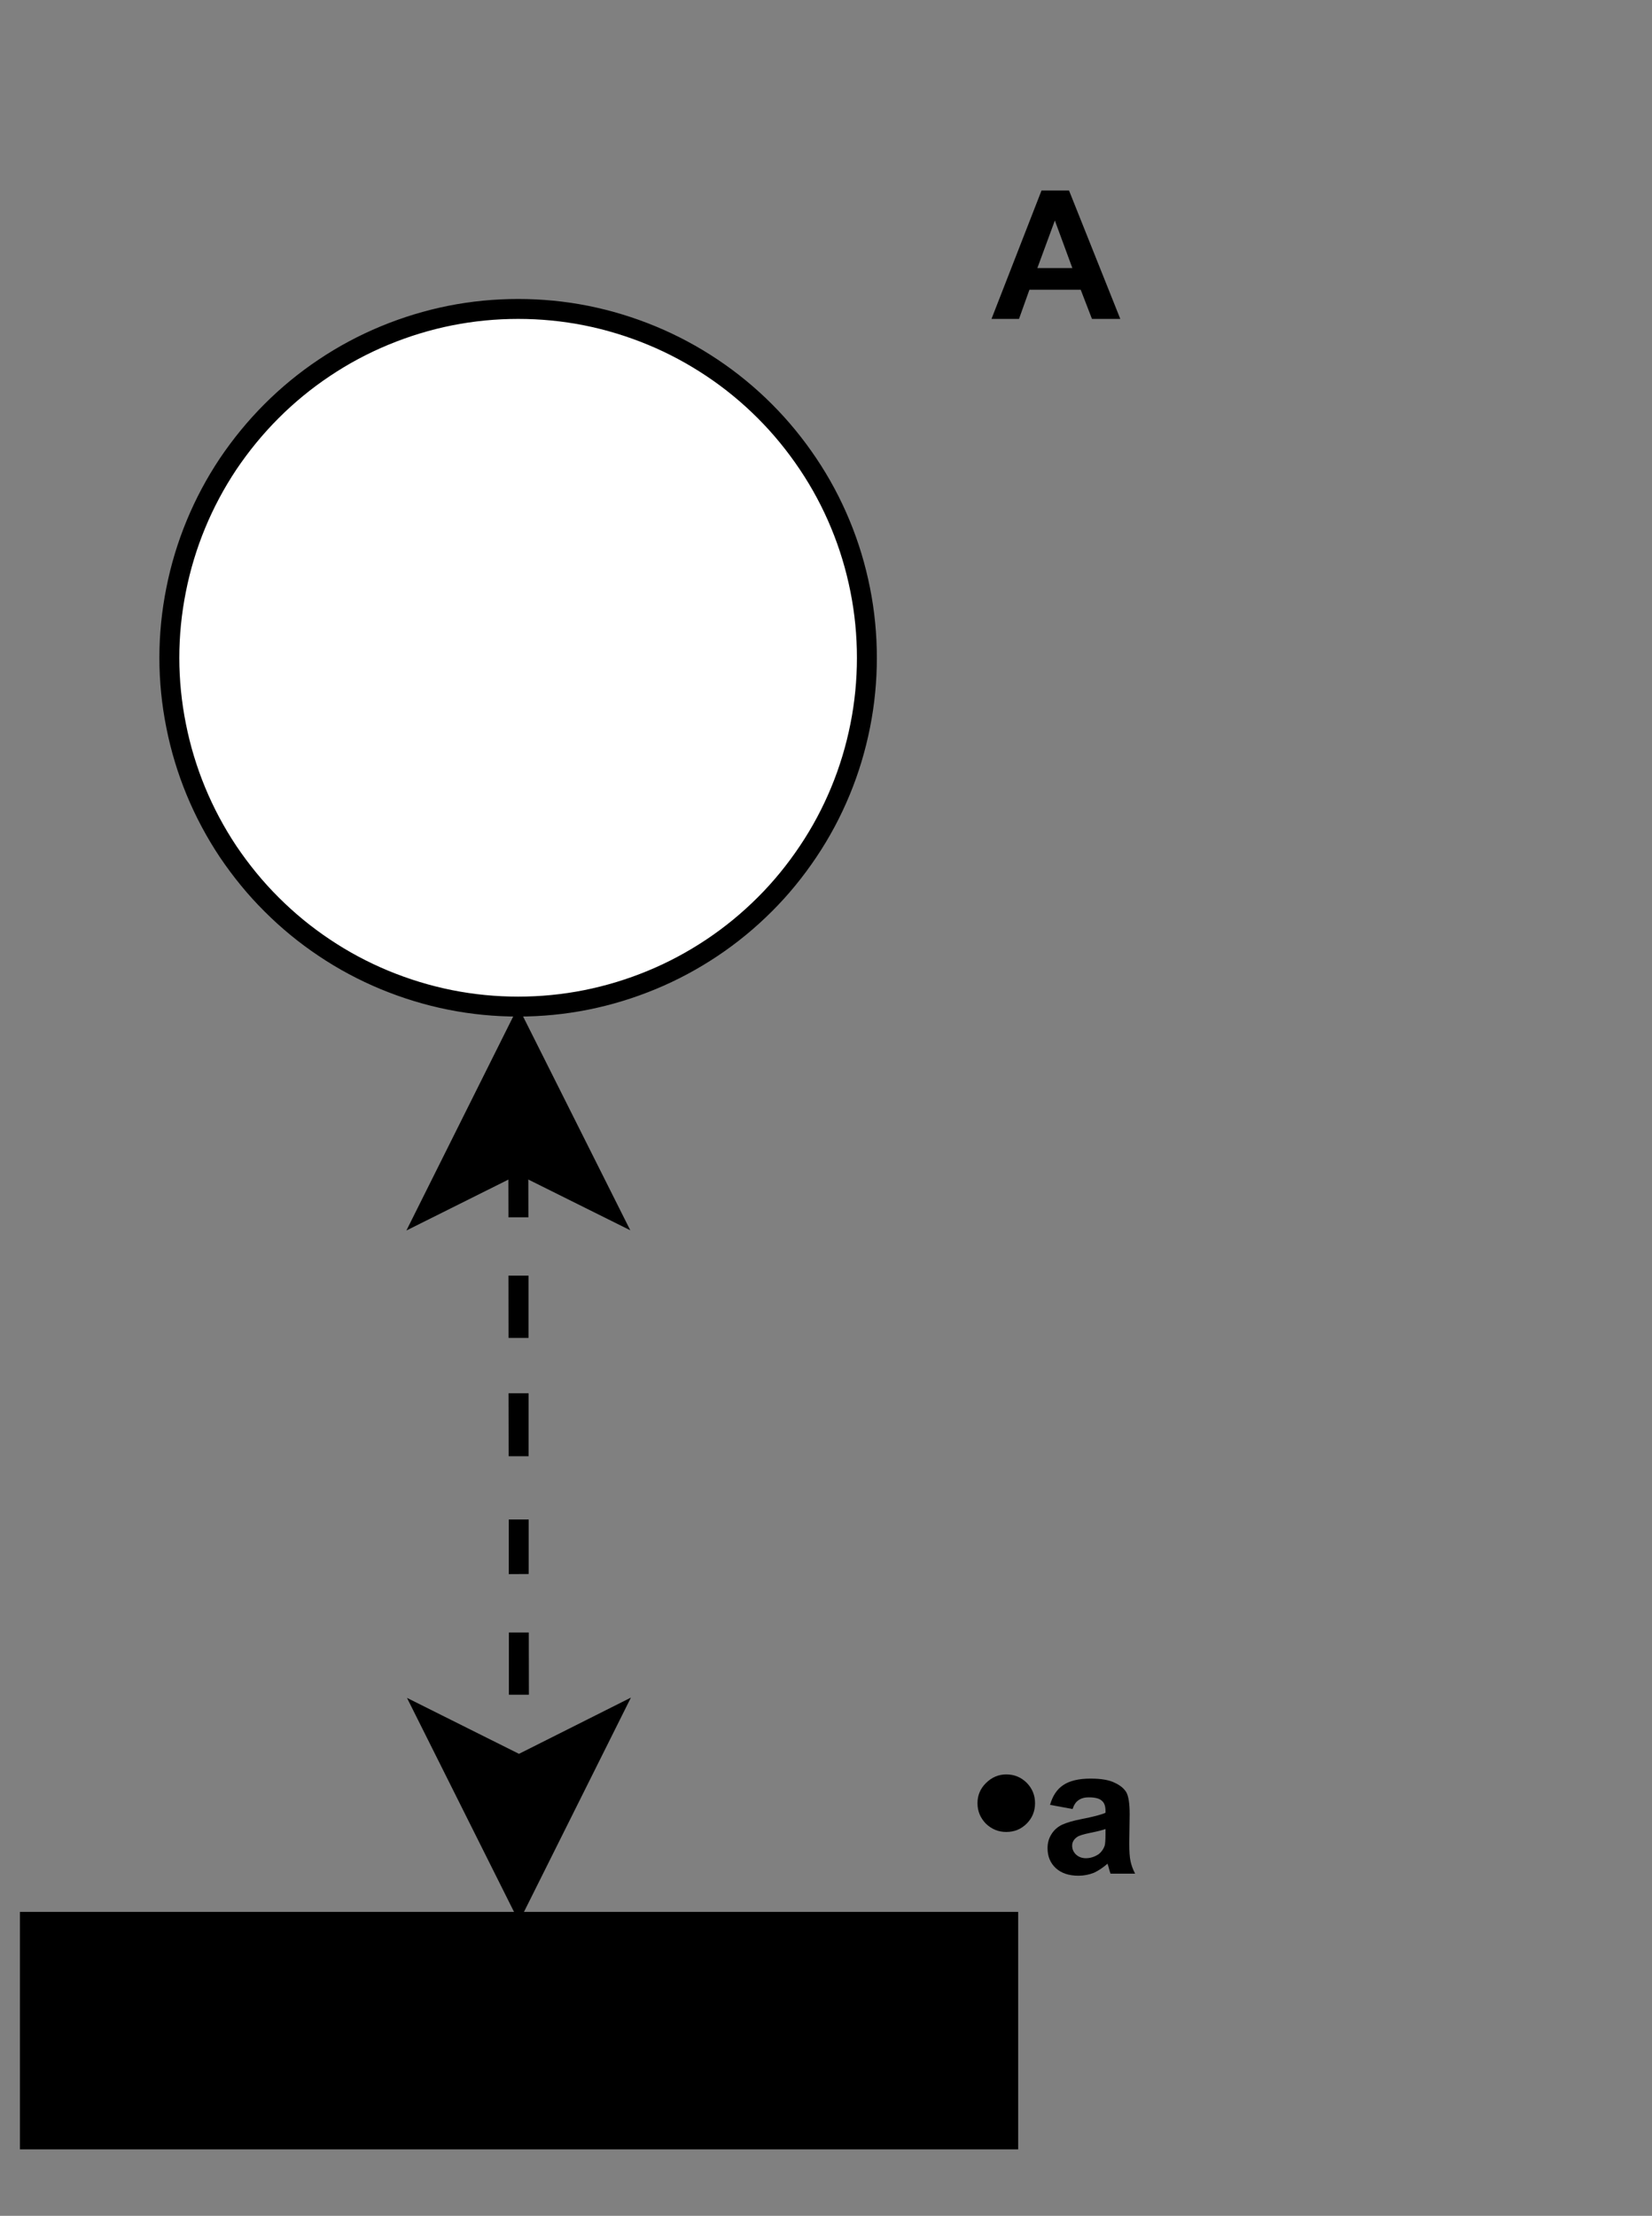 <?xml version="1.0" encoding="UTF-8" standalone="no"?>
<svg
   width="61.92pt"
   height="83.04pt"
   viewBox="0 0 61.92 83.04"
   version="1.1"
   id="svg50"
   xmlns:xlink="http://www.w3.org/1999/xlink"
   xmlns="http://www.w3.org/2000/svg"
   xmlns:svg="http://www.w3.org/2000/svg">
  <rect x="0" y="0" width="61.92" height="83.04" fill="#808080" stroke="none"/>
  <defs
     id="defs22">
    <g
       id="g17">
      <g
         id="glyph-0-0">
        <path
           d="M 0.844 0 L 0.844 -4.203 L 4.203 -4.203 L 4.203 0 Z M 0.938 -0.109 L 4.094 -0.109 L 4.094 -4.094 L 0.938 -4.094 Z M 0.938 -0.109 "
           id="path2" />
      </g>
      <g
         id="glyph-0-1">
        <path
           d="M 4.828 0 L 3.766 0 L 3.344 -1.094 L 1.422 -1.094 L 1.031 0 L 0 0 L 1.875 -4.812 L 2.906 -4.812 Z M 3.031 -1.906 L 2.375 -3.688 L 1.719 -1.906 Z M 3.031 -1.906 "
           id="path5" />
      </g>
      <g
         id="glyph-0-2">
        <path
           d="M 1.172 -2.422 L 0.328 -2.578 C 0.422 -2.91 0.582 -3.156 0.812 -3.312 C 1.051 -3.477 1.395 -3.562 1.844 -3.562 C 2.25 -3.562 2.551 -3.508 2.75 -3.406 C 2.957 -3.312 3.102 -3.191 3.188 -3.047 C 3.27 -2.898 3.312 -2.625 3.312 -2.219 L 3.297 -1.141 C 3.297 -0.836 3.312 -0.613 3.344 -0.469 C 3.375 -0.32 3.43 -0.164 3.516 0 L 2.594 0 C 2.57 -0.062 2.547 -0.148 2.516 -0.266 C 2.492 -0.328 2.484 -0.363 2.484 -0.375 C 2.316 -0.227 2.145 -0.113 1.969 -0.031 C 1.789 0.039 1.598 0.078 1.391 0.078 C 1.035 0.078 0.754 -0.016 0.547 -0.203 C 0.336 -0.398 0.234 -0.648 0.234 -0.953 C 0.234 -1.148 0.281 -1.32 0.375 -1.469 C 0.469 -1.625 0.598 -1.742 0.766 -1.828 C 0.941 -1.91 1.191 -1.984 1.516 -2.047 C 1.941 -2.129 2.238 -2.207 2.406 -2.281 L 2.406 -2.359 C 2.406 -2.535 2.359 -2.66 2.266 -2.734 C 2.18 -2.816 2.02 -2.859 1.781 -2.859 C 1.613 -2.859 1.484 -2.82 1.391 -2.75 C 1.297 -2.688 1.223 -2.578 1.172 -2.422 Z M 2.406 -1.672 C 2.289 -1.629 2.102 -1.582 1.844 -1.531 C 1.582 -1.477 1.414 -1.426 1.344 -1.375 C 1.219 -1.289 1.156 -1.18 1.156 -1.047 C 1.156 -0.922 1.203 -0.812 1.297 -0.719 C 1.398 -0.625 1.523 -0.578 1.672 -0.578 C 1.836 -0.578 2 -0.629 2.156 -0.734 C 2.258 -0.816 2.332 -0.922 2.375 -1.047 C 2.395 -1.117 2.406 -1.266 2.406 -1.484 Z M 2.406 -1.672 "
           id="path8" />
      </g>
      <g
         id="glyph-1-0">
        <path
           d="M 0.938 0 L 0.938 -4.672 L 4.672 -4.672 L 4.672 0 Z M 1.047 -0.109 L 4.547 -0.109 L 4.547 -4.547 L 1.047 -4.547 Z M 1.047 -0.109 "
           id="path11" />
      </g>
      <g
         id="glyph-1-1">
        <path
           d="M 2.391 -2.641 C 2.391 -2.336 2.285 -2.082 2.078 -1.875 C 1.867 -1.664 1.613 -1.562 1.312 -1.562 C 1.02 -1.562 0.766 -1.664 0.547 -1.875 C 0.336 -2.094 0.234 -2.348 0.234 -2.641 C 0.234 -2.93 0.336 -3.18 0.547 -3.391 C 0.766 -3.609 1.02 -3.719 1.312 -3.719 C 1.613 -3.719 1.867 -3.613 2.078 -3.406 C 2.285 -3.195 2.391 -2.941 2.391 -2.641 Z M 2.391 -2.641 "
           id="path14" />
      </g>
    </g>
    <clipPath
       id="clip-0">
      <path
         clip-rule="nonzero"
         d="M 5 53 L 34 53 L 34 81.422 L 5 81.422 Z M 5 53 "
         id="path19" />
    </clipPath>
  </defs>
  <g
     fill="#000000"
     fill-opacity="1"
     id="g26">
    <use
       xlink:href="#glyph-0-1"
       x="37.163"
       y="11.952"
       id="use24" />
  </g>
  <path
     fill-rule="nonzero"
     fill="rgb(100%, 100%, 100%)"
     fill-opacity="1"
     stroke-width="1"
     stroke-linecap="butt"
     stroke-linejoin="miter"
     stroke="rgb(0%, 0%, 0%)"
     stroke-opacity="1"
     stroke-miterlimit="4"
     d="M 43 32.5 C 43 33.65 42.89 34.785 42.665 35.915 C 42.44 37.039 42.105 38.137 41.666 39.199 C 41.227 40.26 40.688 41.269 40.05 42.221 C 39.412 43.178 38.685 44.062 37.875 44.872 C 37.064 45.688 36.175 46.41 35.224 47.053 C 34.267 47.691 33.257 48.23 32.196 48.669 C 31.134 49.108 30.041 49.438 28.912 49.662 C 27.788 49.887 26.648 50.002 25.502 50.002 C 24.352 50.002 23.212 49.887 22.088 49.662 C 20.958 49.438 19.865 49.108 18.804 48.669 C 17.742 48.23 16.733 47.691 15.776 47.053 C 14.824 46.41 13.94 45.688 13.124 44.872 C 12.314 44.062 11.587 43.178 10.949 42.221 C 10.311 41.269 9.772 40.26 9.333 39.199 C 8.894 38.137 8.559 37.039 8.334 35.915 C 8.11 34.785 8 33.65 8 32.5 C 8 31.349 8.11 30.215 8.334 29.085 C 8.559 27.961 8.894 26.863 9.333 25.801 C 9.772 24.739 10.311 23.735 10.949 22.778 C 11.587 21.821 12.314 20.938 13.124 20.127 C 13.94 19.311 14.824 18.59 15.776 17.952 C 16.733 17.309 17.742 16.77 18.804 16.331 C 19.865 15.891 20.958 15.562 22.088 15.337 C 23.212 15.112 24.352 15.002 25.502 15.002 C 26.648 15.002 27.788 15.112 28.912 15.337 C 30.041 15.562 31.134 15.891 32.196 16.331 C 33.257 16.77 34.267 17.309 35.224 17.952 C 36.175 18.59 37.064 19.311 37.875 20.127 C 38.685 20.938 39.412 21.821 40.05 22.778 C 40.688 23.735 41.227 24.739 41.666 25.801 C 42.105 26.863 42.44 27.961 42.665 29.085 C 42.89 30.215 43 31.349 43 32.5 Z M 43 32.5 "
     transform="matrix(0, 0.747, -0.747, 0, 43.699, 5.602)"
     id="path28" />
  <path
     fill-rule="nonzero"
     fill="rgb(0%, 0%, 0%)"
     fill-opacity="1"
     stroke-width="1"
     stroke-linecap="butt"
     stroke-linejoin="miter"
     stroke="rgb(0%, 0%, 0%)"
     stroke-opacity="1"
     stroke-miterlimit="4"
     d="M 1.001 95.918 L 50.089 95.918 L 50.089 106.832 L 1.001 106.832 Z M 1.001 95.918 "
     transform="matrix(0.747, 0, 0, 0.747, 0.373, 0.373)"
     id="path30" />
  <g
     fill="#000000"
     fill-opacity="1"
     id="g34">
    <use
       xlink:href="#glyph-1-1"
       x="36.404"
       y="70.217"
       id="use32" />
  </g>
  <g
     fill="#000000"
     fill-opacity="1"
     id="g38">
    <use
       xlink:href="#glyph-0-2"
       x="39.03"
       y="70.217"
       id="use36" />
  </g>
  <path
     fill-rule="nonzero"
     fill="rgb(0%, 0%, 0%)"
     fill-opacity="1"
     d="M 19.801 43.602 L 19.805 45.621 L 19.059 45.621 L 19.055 43.602 Z M 19.809 47.805 L 19.809 50.141 L 19.062 50.141 L 19.059 47.805 Z M 19.812 52.215 L 19.812 54.574 L 19.066 54.574 L 19.062 52.215 Z M 19.816 56.945 L 19.816 58.988 L 19.07 58.992 L 19.07 56.945 Z M 19.82 61.18 L 19.824 63.512 L 19.074 63.512 L 19.074 61.18 Z M 19.824 65.992 L 19.824 66.145 L 19.078 66.145 L 19.078 65.992 Z M 19.824 65.992 "
     id="path40" />
  <path
     fill-rule="nonzero"
     fill="rgb(0%, 0%, 0%)"
     fill-opacity="1"
     stroke-width="1"
     stroke-linecap="butt"
     stroke-linejoin="miter"
     stroke="rgb(0%, 0%, 0%)"
     stroke-opacity="1"
     stroke-miterlimit="10"
     d="M 25.5 51.119 L 30.008 60.108 L 25.511 57.87 L 21.008 60.118 Z M 25.5 51.119 "
     transform="matrix(0.747, 0, 0, 0.747, 0.373, 0.373)"
     id="path42" />
  <path
     fill-rule="nonzero"
     fill="rgb(0%, 0%, 0%)"
     fill-opacity="1"
     d="M 19.453 71.188 L 16.09 64.465 L 19.453 66.145 L 22.812 64.457 Z M 19.453 71.188 "
     id="path44" />
  <g
     clip-path="url(#clip-0)"
     id="g48">
    <path
       fill="none"
       stroke-width="1"
       stroke-linecap="butt"
       stroke-linejoin="miter"
       stroke="#000000"
       stroke-opacity="1"
       stroke-miterlimit="10"
       d="m 25.542,94.799 -4.502,-9 4.502,2.249 4.497,-2.259 z m 0,0"
       transform="matrix(0.747,0,0,0.747,0.373,0.373)"
       id="path46" />
  </g>
</svg>
